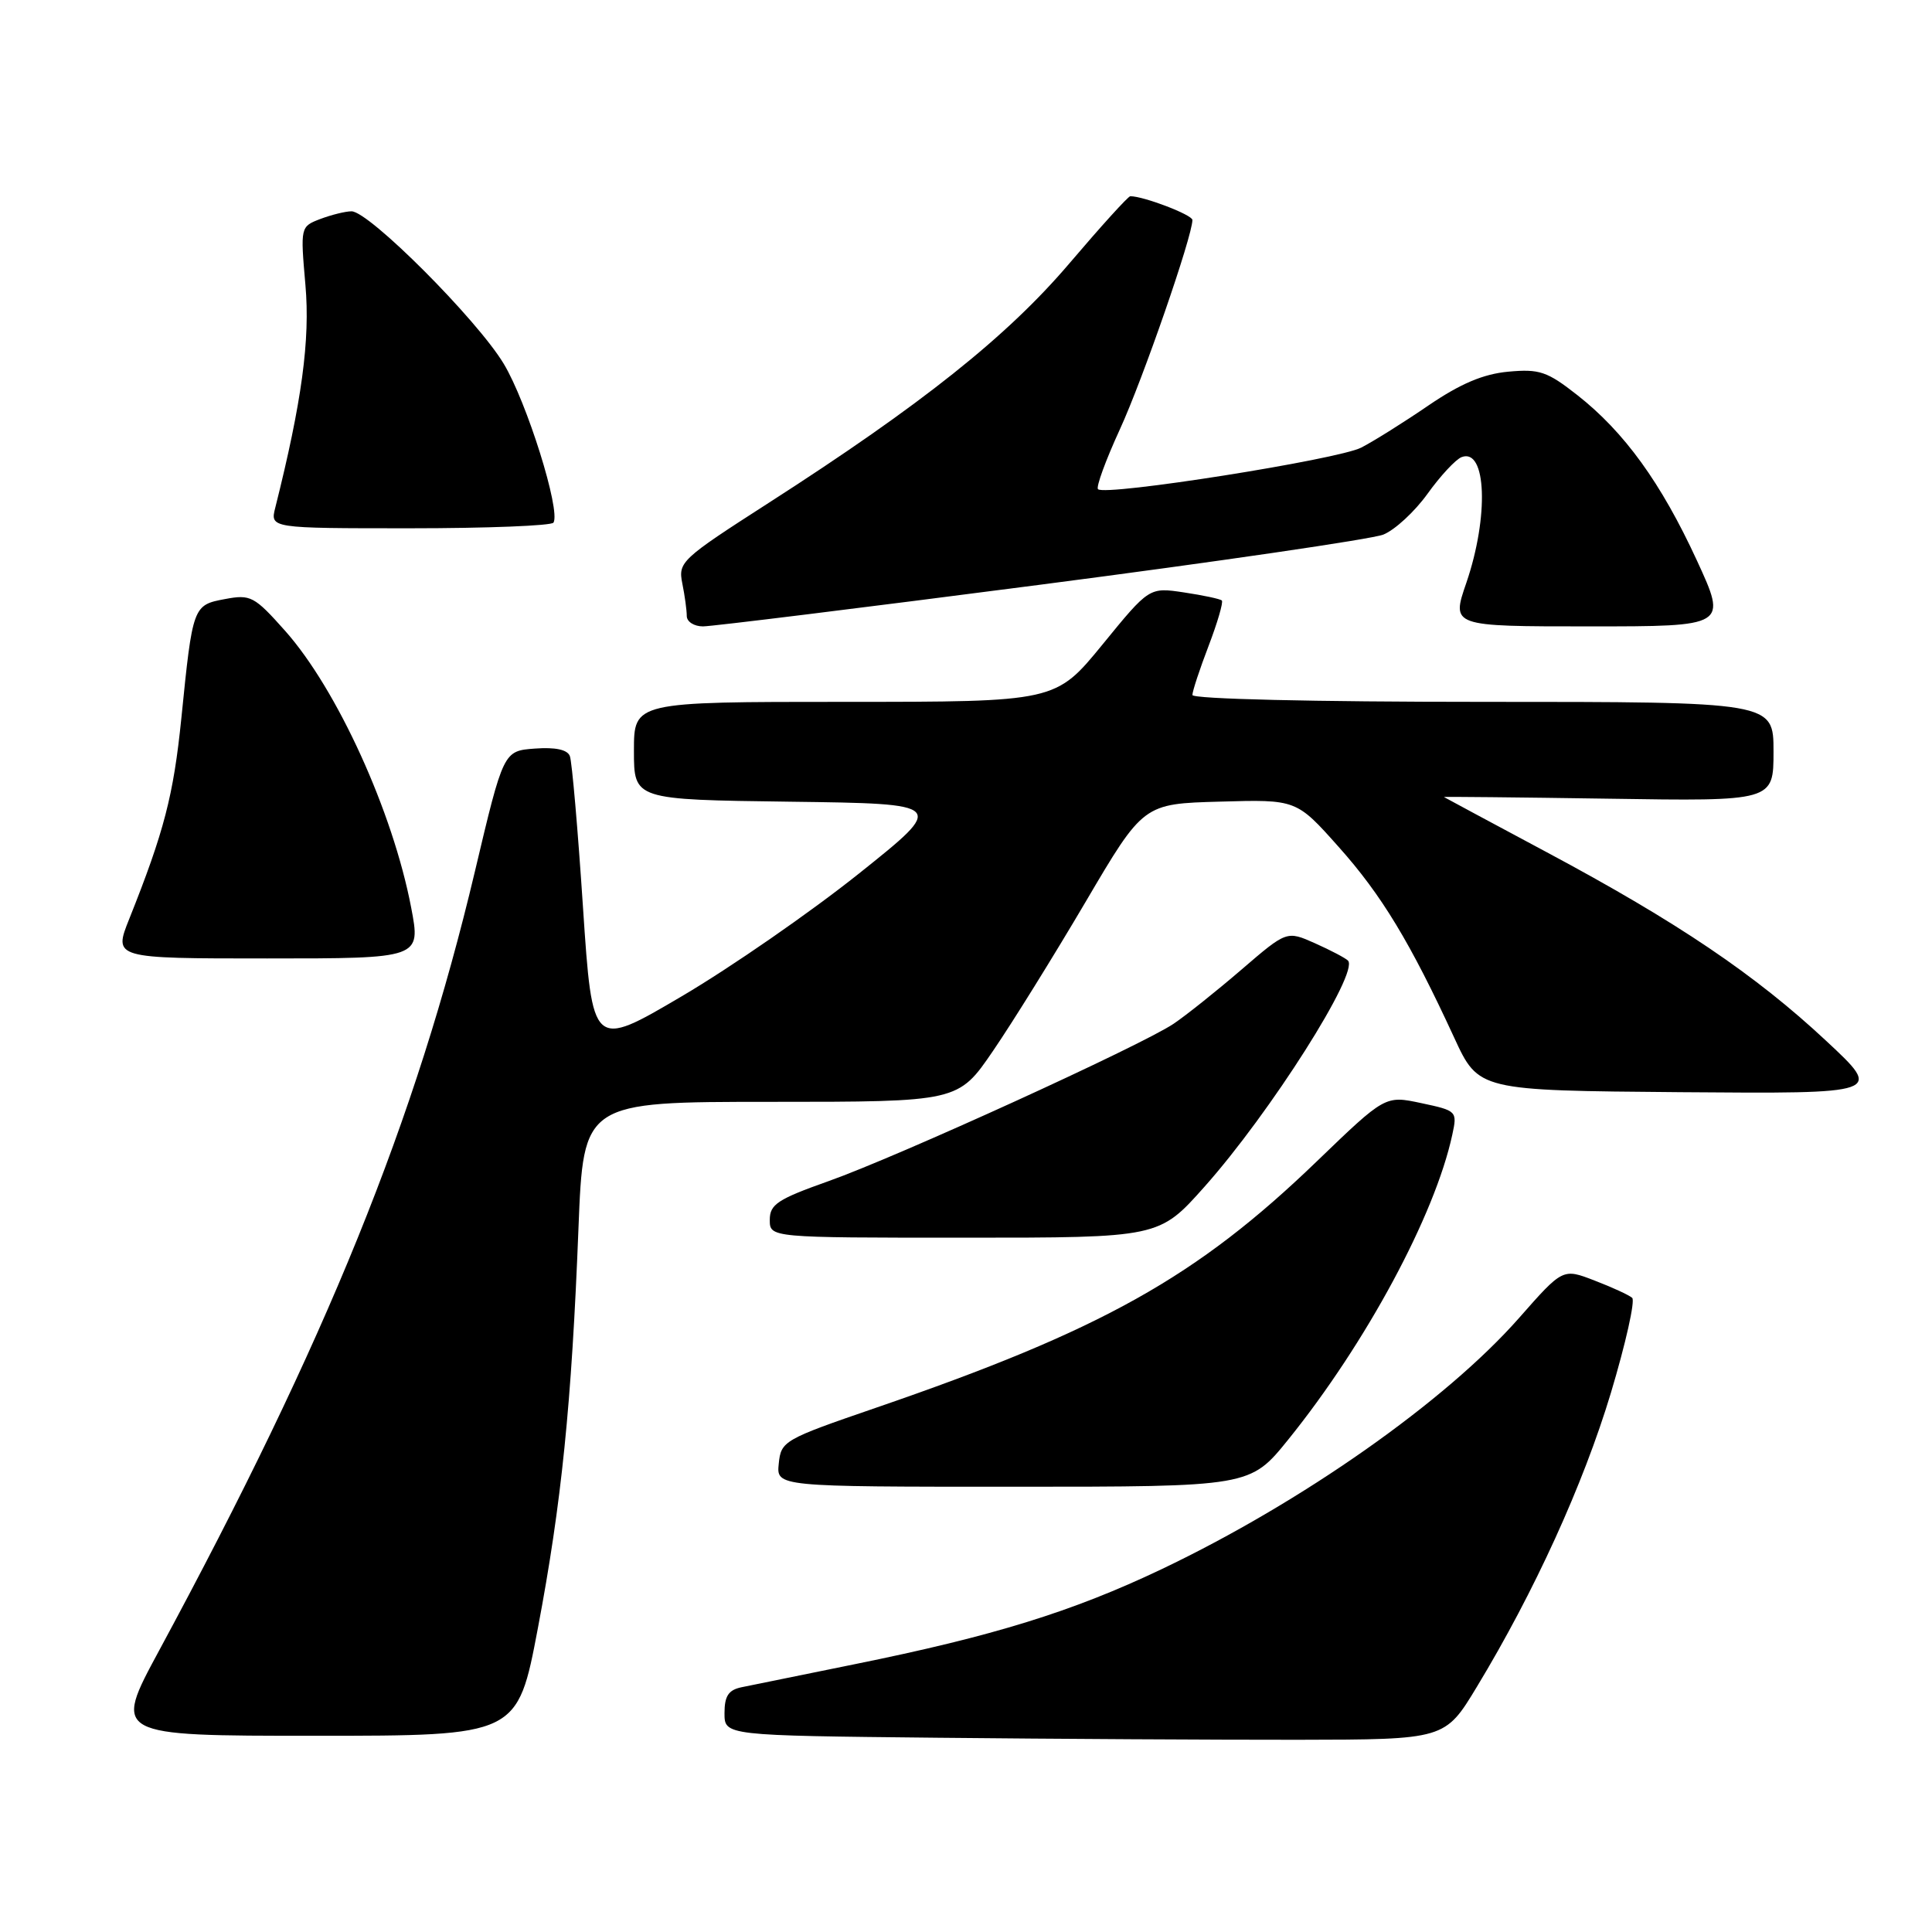 <?xml version="1.0" encoding="UTF-8" standalone="no"?>
<!DOCTYPE svg PUBLIC "-//W3C//DTD SVG 1.1//EN" "http://www.w3.org/Graphics/SVG/1.1/DTD/svg11.dtd" >
<svg xmlns="http://www.w3.org/2000/svg" xmlns:xlink="http://www.w3.org/1999/xlink" version="1.1" viewBox="0 0 256 256">
 <g >
 <path fill="currentColor"
d=" M 195.70 223.50 C 203.33 210.89 209.79 196.71 213.45 184.57 C 215.42 178.00 216.69 172.33 216.27 171.97 C 215.85 171.60 213.61 170.57 211.29 169.68 C 207.08 168.05 207.08 168.05 201.29 174.63 C 191.56 185.68 172.52 199.06 153.93 207.92 C 142.10 213.55 131.61 216.80 113.23 220.52 C 106.23 221.94 99.49 223.31 98.25 223.57 C 96.53 223.93 96.00 224.73 96.00 227.00 C 96.00 229.97 96.00 229.97 124.25 230.26 C 139.79 230.42 161.27 230.54 171.98 230.53 C 191.47 230.50 191.47 230.50 195.70 223.50 Z  M 71.27 215.75 C 74.40 199.21 75.74 186.11 76.65 162.76 C 77.31 146.00 77.31 146.00 102.14 146.00 C 126.97 146.00 126.97 146.00 131.58 139.25 C 134.12 135.54 139.64 126.65 143.85 119.50 C 151.50 106.50 151.50 106.50 161.64 106.22 C 171.78 105.93 171.78 105.93 177.38 112.22 C 183.07 118.59 186.87 124.88 192.69 137.50 C 195.92 144.50 195.92 144.50 222.71 144.72 C 249.50 144.93 249.50 144.93 242.00 137.94 C 232.61 129.17 222.28 122.19 205.00 112.95 C 197.57 108.98 191.42 105.67 191.33 105.61 C 191.24 105.55 201.03 105.65 213.08 105.83 C 235.00 106.17 235.00 106.17 235.00 99.58 C 235.00 93.00 235.00 93.00 196.50 93.00 C 174.01 93.00 158.00 92.62 158.00 92.09 C 158.00 91.59 158.97 88.65 160.15 85.57 C 161.33 82.48 162.11 79.79 161.90 79.57 C 161.68 79.36 159.43 78.88 156.89 78.50 C 152.28 77.81 152.28 77.81 146.08 85.41 C 139.87 93.00 139.87 93.00 111.94 93.00 C 84.00 93.00 84.00 93.00 84.00 99.48 C 84.00 105.96 84.00 105.96 104.70 106.23 C 125.40 106.50 125.40 106.50 113.79 115.77 C 107.40 120.87 96.85 128.18 90.34 132.01 C 78.50 138.98 78.50 138.98 77.25 120.24 C 76.57 109.93 75.79 100.91 75.51 100.19 C 75.19 99.33 73.60 98.99 70.87 99.19 C 66.71 99.50 66.71 99.50 62.92 115.50 C 55.10 148.45 43.29 177.59 21.06 218.75 C 14.98 230.00 14.98 230.00 41.77 230.00 C 68.57 230.00 68.57 230.00 71.27 215.75 Z  M 170.70 190.75 C 181.02 177.96 190.15 161.00 192.44 150.34 C 193.11 147.24 193.04 147.17 188.33 146.17 C 183.55 145.15 183.55 145.15 174.52 153.85 C 158.57 169.23 146.04 176.24 116.00 186.56 C 103.87 190.73 103.49 190.94 103.19 193.93 C 102.87 197.00 102.87 197.00 134.26 197.00 C 165.65 197.00 165.65 197.00 170.70 190.75 Z  M 159.60 157.25 C 168.31 147.47 180.15 128.81 178.61 127.28 C 178.27 126.94 176.31 125.91 174.25 124.99 C 170.50 123.32 170.50 123.32 164.50 128.48 C 161.20 131.32 157.15 134.55 155.50 135.66 C 151.19 138.55 118.91 153.28 109.75 156.52 C 103.04 158.90 102.00 159.59 102.00 161.63 C 102.00 164.00 102.00 164.00 127.80 164.00 C 153.59 164.00 153.59 164.00 159.60 157.25 Z  M 54.48 120.25 C 52.05 107.54 44.66 91.33 37.79 83.60 C 33.69 78.99 33.20 78.74 29.81 79.38 C 25.57 80.17 25.53 80.28 24.03 95.17 C 22.99 105.39 21.75 110.18 17.13 121.75 C 15.03 127.00 15.03 127.00 35.40 127.00 C 55.77 127.00 55.77 127.00 54.48 120.25 Z  M 137.90 77.47 C 161.33 74.43 181.75 71.44 183.29 70.84 C 184.82 70.23 187.46 67.79 189.16 65.42 C 190.86 63.05 192.89 60.87 193.67 60.57 C 196.97 59.31 197.31 68.45 194.29 77.25 C 192.31 83.00 192.31 83.00 210.59 83.00 C 228.87 83.00 228.87 83.00 224.84 74.25 C 220.10 63.97 215.23 57.24 209.00 52.35 C 205.00 49.21 203.98 48.87 199.85 49.25 C 196.53 49.56 193.52 50.84 189.30 53.71 C 186.06 55.93 182.04 58.45 180.37 59.31 C 177.32 60.89 146.44 65.77 145.49 64.82 C 145.21 64.54 146.51 60.98 148.38 56.91 C 151.42 50.30 158.00 31.30 158.00 29.15 C 158.00 28.47 151.55 26.00 149.77 26.00 C 149.49 26.00 145.86 30.01 141.69 34.91 C 133.46 44.58 122.13 53.61 101.83 66.65 C 90.25 74.09 89.84 74.47 90.41 77.31 C 90.74 78.93 91.00 80.87 91.00 81.62 C 91.00 82.38 91.97 83.00 93.15 83.00 C 94.33 83.00 114.47 80.51 137.90 77.47 Z  M 73.34 69.25 C 74.31 67.64 69.81 53.28 66.74 48.19 C 63.20 42.32 48.90 28.00 46.58 28.00 C 45.78 28.00 43.93 28.46 42.46 29.01 C 39.80 30.03 39.80 30.05 40.47 37.76 C 41.11 45.03 39.99 53.27 36.48 67.25 C 35.78 70.00 35.78 70.00 54.33 70.00 C 64.53 70.00 73.09 69.66 73.34 69.25 Z "/>
</g>
</svg>